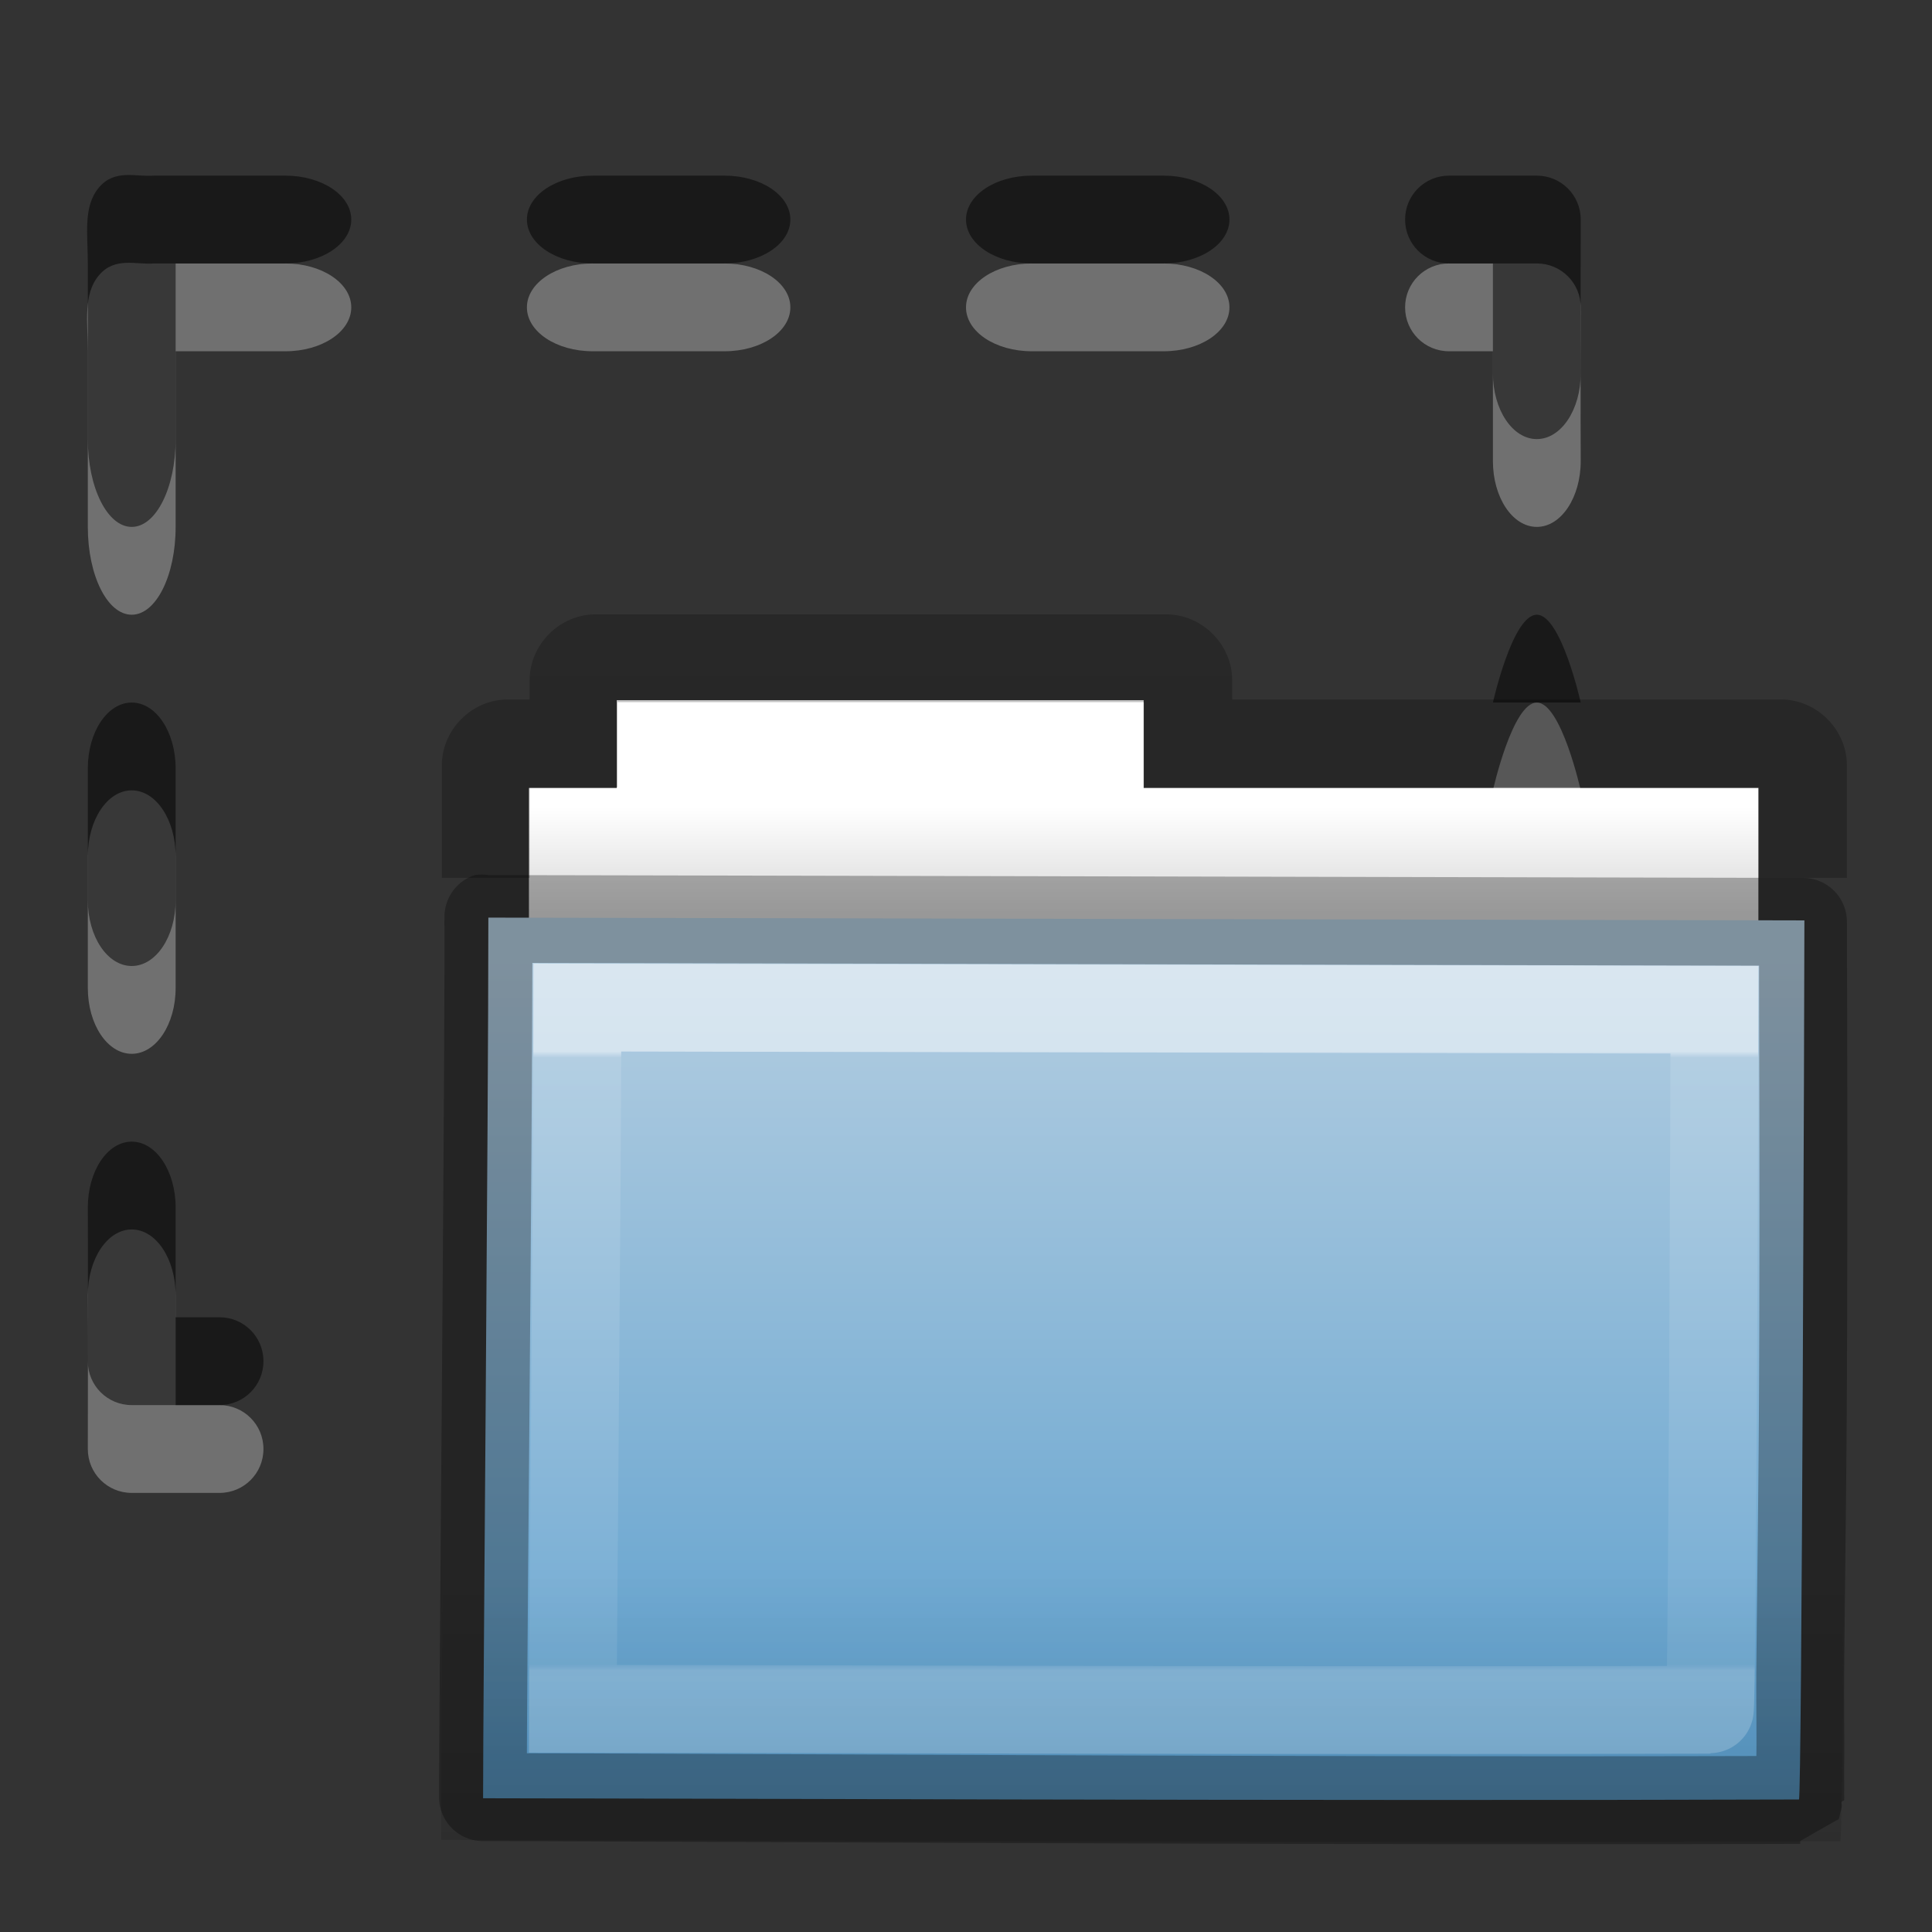 <?xml version="1.0" encoding="UTF-8" standalone="no"?>
<!-- Created with Inkscape (http://www.inkscape.org/) -->

<svg
   xmlns:dc="http://purl.org/dc/elements/1.1/"
   xmlns:cc="http://creativecommons.org/ns#"
   xmlns:rdf="http://www.w3.org/1999/02/22-rdf-syntax-ns#"
   xmlns:svg="http://www.w3.org/2000/svg"
   xmlns="http://www.w3.org/2000/svg"
   xmlns:xlink="http://www.w3.org/1999/xlink"
   xmlns:inkscape="http://www.inkscape.org/namespaces/inkscape"
   version="1.0"
   width="22"
   height="22"
   id="svg2">
  <rect width="100%" height="100%" fill="#333333" stroke="none"/>
  <defs
     id="defs4">
    <linearGradient
       id="linearGradient7012-661-145-733-759-865-745-340">
      <stop
         id="stop2650"
         style="stop-color:#bababa;stop-opacity:1"
         offset="0" />
      <stop
         id="stop2652"
         style="stop-color:#838383;stop-opacity:1"
         offset="1" />
    </linearGradient>
    <linearGradient
       id="linearGradient5048-380">
      <stop
         id="stop2630"
         style="stop-color:#000000;stop-opacity:0"
         offset="0" />
      <stop
         id="stop2632"
         style="stop-color:#000000;stop-opacity:1"
         offset="0.5" />
      <stop
         id="stop2634"
         style="stop-color:#000000;stop-opacity:0"
         offset="1" />
    </linearGradient>
    <linearGradient
       id="linearGradient7012-661-145-733-759-865-745">
      <stop
         id="stop2699"
         style="stop-color:#9cbbd9;stop-opacity:1"
         offset="0" />
      <stop
         id="stop2701"
         style="stop-color:#5c82ab;stop-opacity:1"
         offset="1" />
    </linearGradient>
    <linearGradient
       id="linearGradient5048">
      <stop
         id="stop5050"
         style="stop-color:#000000;stop-opacity:0"
         offset="0" />
      <stop
         id="stop5056"
         style="stop-color:#000000;stop-opacity:1"
         offset="0.5" />
      <stop
         id="stop5052"
         style="stop-color:#000000;stop-opacity:0"
         offset="1" />
    </linearGradient>
    <linearGradient
       x1="-51.786"
       y1="53.514"
       x2="-51.786"
       y2="2.061"
       id="linearGradient3018"
       xlink:href="#linearGradient3104-8-8-97-4-6-11-5-5-4-4"
       gradientUnits="userSpaceOnUse"
       gradientTransform="matrix(0.311,0,0,0.275,20.177,-0.103)" />
    <linearGradient
       x1="62.989"
       y1="11.645"
       x2="62.989"
       y2="15.385"
       id="linearGradient8858"
       xlink:href="#linearGradient4346"
       gradientUnits="userSpaceOnUse"
       gradientTransform="matrix(0.333,0,0,0.33,-17.441,-0.648)" />
    <linearGradient
       id="linearGradient4346">
      <stop
         id="stop4348"
         style="stop-color:#ffffff;stop-opacity:1"
         offset="0" />
      <stop
         id="stop4350"
         style="stop-color:#d8d8d8;stop-opacity:1"
         offset="1" />
    </linearGradient>
    <linearGradient
       id="linearGradient3104-8-8-97-4-6-11-5-5-4-4">
      <stop
         id="stop3106-5-4-3-5-0-2-1-0-7-7"
         style="stop-color:#000000;stop-opacity:0.322"
         offset="0" />
      <stop
         id="stop3108-4-3-7-8-2-0-7-9-0-6"
         style="stop-color:#000000;stop-opacity:0.278"
         offset="1" />
    </linearGradient>
    <linearGradient
       x1="-51.786"
       y1="53.514"
       x2="-51.786"
       y2="2.061"
       id="linearGradient10473-4-0"
       xlink:href="#linearGradient3104-8-8-97-4-6-11-5-5-4-4"
       gradientUnits="userSpaceOnUse"
       gradientTransform="matrix(0.311,0,0,0.275,20.177,-0.103)" />
    <linearGradient
       id="linearGradient4632-0-6-4-4">
      <stop
         id="stop4634-4-4-7-5"
         style="stop-color:#b4cee1;stop-opacity:1"
         offset="0" />
      <stop
         id="stop4636-3-1-5-4"
         style="stop-color:#5d9fcd;stop-opacity:1"
         offset="1" />
    </linearGradient>
    <linearGradient
       x1="84.309"
       y1="16.111"
       x2="84.309"
       y2="42.924"
       id="linearGradient10262-3"
       xlink:href="#linearGradient4632-0-6-4-4"
       gradientUnits="userSpaceOnUse"
       gradientTransform="matrix(0.333,0,0,0.341,-17.086,-0.604)" />
    <linearGradient
       id="linearGradient6129-963-697-142-998-580-273-44-2-2-2">
      <stop
         id="stop2661-01-6-2-4"
         style="stop-color:#0a0a0a;stop-opacity:0.498"
         offset="0" />
      <stop
         id="stop2663-64-5-5-3"
         style="stop-color:#0a0a0a;stop-opacity:0"
         offset="1" />
    </linearGradient>
    <linearGradient
       x1="76.041"
       y1="49.372"
       x2="76.041"
       y2="35.431"
       id="linearGradient10268-4"
       xlink:href="#linearGradient6129-963-697-142-998-580-273-44-2-2-2"
       gradientUnits="userSpaceOnUse"
       gradientTransform="matrix(0.382,0,0,0.329,-18.242,0.282)" />
    <linearGradient
       id="linearGradient3454-2-5-0-3-8">
      <stop
         id="stop3456-4-9-38-1-9"
         style="stop-color:#ffffff;stop-opacity:1"
         offset="0" />
      <stop
         id="stop3458-39-80-3-5-6"
         style="stop-color:#ffffff;stop-opacity:0.235"
         offset="0.01" />
      <stop
         id="stop3460-7-0-2-4-4"
         style="stop-color:#ffffff;stop-opacity:0.157"
         offset="0.99" />
      <stop
         id="stop3462-0-9-8-7-8"
         style="stop-color:#ffffff;stop-opacity:0.392"
         offset="1" />
    </linearGradient>
    <linearGradient
       x1="11.35"
       y1="0.667"
       x2="11.35"
       y2="8.172"
       id="linearGradient10270-0"
       xlink:href="#linearGradient3454-2-5-0-3-8"
       gradientUnits="userSpaceOnUse"
       gradientTransform="matrix(0.892,0,0,0.94,3.144,5.347)" />
    <linearGradient
       x1="-51.786"
       y1="53.514"
       x2="-51.786"
       y2="2.061"
       id="linearGradient3022"
       xlink:href="#linearGradient3104-8-8-97-4-6-11-5-5-4-4-0"
       gradientUnits="userSpaceOnUse"
       gradientTransform="matrix(0.311,0,0,0.275,20.177,-0.103)" />
    <linearGradient
       x1="62.989"
       y1="11.645"
       x2="62.989"
       y2="15.385"
       id="linearGradient8858-6"
       xlink:href="#linearGradient4346-0"
       gradientUnits="userSpaceOnUse"
       gradientTransform="matrix(0.333,0,0,0.33,-17.441,-0.648)" />
    <linearGradient
       id="linearGradient4346-0">
      <stop
         id="stop4348-9"
         style="stop-color:#ffffff;stop-opacity:1"
         offset="0" />
      <stop
         id="stop4350-5"
         style="stop-color:#d8d8d8;stop-opacity:1"
         offset="1" />
    </linearGradient>
    <linearGradient
       id="linearGradient3104-8-8-97-4-6-11-5-5-4-4-0">
      <stop
         id="stop3106-5-4-3-5-0-2-1-0-7-7-7"
         style="stop-color:#000000;stop-opacity:0.322"
         offset="0" />
      <stop
         id="stop3108-4-3-7-8-2-0-7-9-0-6-9"
         style="stop-color:#000000;stop-opacity:0.278"
         offset="1" />
    </linearGradient>
    <linearGradient
       x1="-51.786"
       y1="53.514"
       x2="-51.786"
       y2="2.061"
       id="linearGradient10473-4-0-6"
       xlink:href="#linearGradient3104-8-8-97-4-6-11-5-5-4-4-0"
       gradientUnits="userSpaceOnUse"
       gradientTransform="matrix(0.311,0,0,0.275,20.177,-0.103)" />
    <linearGradient
       id="linearGradient4632-0-6-4-4-7">
      <stop
         id="stop4634-4-4-7-5-1"
         style="stop-color:#e9e9e9;stop-opacity:1"
         offset="0" />
      <stop
         id="stop4636-3-1-5-4-6"
         style="stop-color:#b4b4b4;stop-opacity:1"
         offset="1" />
    </linearGradient>
    <linearGradient
       x1="84.309"
       y1="16.111"
       x2="84.309"
       y2="42.924"
       id="linearGradient10262-3-1"
       xlink:href="#linearGradient4632-0-6-4-4-7"
       gradientUnits="userSpaceOnUse"
       gradientTransform="matrix(0.333,0,0,0.341,-17.086,-0.604)" />
    <linearGradient
       id="linearGradient6129-963-697-142-998-580-273-44-2-2-2-1">
      <stop
         id="stop2661-01-6-2-4-3"
         style="stop-color:#0a0a0a;stop-opacity:0.498"
         offset="0" />
      <stop
         id="stop2663-64-5-5-3-4"
         style="stop-color:#0a0a0a;stop-opacity:0"
         offset="1" />
    </linearGradient>
    <linearGradient
       x1="76.041"
       y1="49.372"
       x2="76.041"
       y2="35.431"
       id="linearGradient10268-4-3"
       xlink:href="#linearGradient6129-963-697-142-998-580-273-44-2-2-2-1"
       gradientUnits="userSpaceOnUse"
       gradientTransform="matrix(0.382,0,0,0.329,-18.242,0.282)" />
    <linearGradient
       id="linearGradient3454-2-5-0-3-8-2">
      <stop
         id="stop3456-4-9-38-1-9-6"
         style="stop-color:#ffffff;stop-opacity:1"
         offset="0" />
      <stop
         id="stop3458-39-80-3-5-6-4"
         style="stop-color:#ffffff;stop-opacity:0.235"
         offset="0.01" />
      <stop
         id="stop3460-7-0-2-4-4-8"
         style="stop-color:#ffffff;stop-opacity:0.157"
         offset="0.99" />
      <stop
         id="stop3462-0-9-8-7-8-0"
         style="stop-color:#ffffff;stop-opacity:0.392"
         offset="1" />
    </linearGradient>
    <linearGradient
       x1="11.35"
       y1="0.667"
       x2="11.35"
       y2="8.172"
       id="linearGradient10270-0-4"
       xlink:href="#linearGradient3454-2-5-0-3-8-2"
       gradientUnits="userSpaceOnUse"
       gradientTransform="matrix(0.892,0,0,0.94,3.144,5.347)" />
  </defs>
  <g
     transform="translate(0,-2)"
     id="layer1">
    <path
       d="M 1.125,5.137 C 0.944,5.354 1,5.669 1,6 l 0,2 c 0,0.554 0.223,1 0.5,1 0.277,0 0.5,-0.446 0.5,-1 l 0,-2 1.25,0 c 0.415,0 0.75,-0.223 0.75,-0.5 0,-0.277 -0.335,-0.5 -0.75,-0.5 l -1.5,0 C 1.552,5.017 1.305,4.92 1.125,5.137 z M 6.75,5 c -0.415,0 -0.75,0.223 -0.75,0.5 0,0.277 0.335,0.5 0.75,0.5 l 1.5,0 c 0.415,0 0.75,-0.223 0.75,-0.5 0,-0.277 -0.335,-0.5 -0.75,-0.5 z m 5,0 c -0.415,0 -0.75,0.223 -0.75,0.5 0,0.277 0.335,0.5 0.75,0.5 l 1.5,0 c 0.415,0 0.75,-0.223 0.75,-0.5 0,-0.277 -0.335,-0.5 -0.75,-0.5 z m 4.75,0 c -0.277,0 -0.5,0.223 -0.5,0.5 0,0.277 0.223,0.5 0.5,0.5 l 0.5,0 0,1.25 c 0,0.415 0.223,0.75 0.5,0.75 0.277,0 0.5,-0.335 0.5,-0.75 -0.003,-0.574 0,-1.203 0,-1.75 0,-0.277 -0.223,-0.5 -0.5,-0.5 z m 1,5 c -0.277,0 -0.5,1 -0.5,1 l 1,0 c 0,0 -0.223,-1 -0.5,-1 z M 1.5,11 c -0.277,0 -0.5,0.335 -0.5,0.75 l 0,1.5 c 0,0.415 0.223,0.75 0.5,0.75 0.277,0 0.5,-0.335 0.5,-0.75 l 0,-1.5 c 0,-0.415 -0.223,-0.75 -0.5,-0.75 z m 16,4 c -0.277,0 -0.5,0.446 -0.5,1 l 0,2 -1.25,0 c -0.415,0 -0.75,0.223 -0.75,0.5 0,0.277 0.335,0.5 0.75,0.5 l 1.5,0 c 0.081,0 0.146,-0.016 0.219,-0.031 0.014,0.002 0.017,0.031 0.031,0.031 0.069,0 0.128,-0.043 0.188,-0.094 0.186,-0.091 0.312,-0.24 0.312,-0.406 0,-0.045 -0.015,-0.084 -0.031,-0.125 0.025,-0.12 0.031,-0.236 0.031,-0.375 l 0,-2 c 0,-0.554 -0.223,-1 -0.5,-1 z M 1.5,16 c -0.277,0 -0.5,0.335 -0.5,0.75 0.003,0.574 0,1.203 0,1.75 0,0.277 0.223,0.5 0.5,0.5 l 1,0 c 0.277,0 0.5,-0.223 0.5,-0.5 0,-0.277 -0.223,-0.5 -0.5,-0.5 l -0.5,0 0,-1.25 c 0,-0.415 -0.223,-0.75 -0.5,-0.75 z m 5.25,2 c -0.415,0 -0.75,0.223 -0.75,0.5 0,0.277 0.335,0.5 0.75,0.5 l 0.5,0 c 0.415,0 0.75,-0.223 0.75,-0.5 0,-0.277 -0.335,-0.5 -0.75,-0.5 z m 4,0 c -0.415,0 -0.75,0.223 -0.75,0.5 0,0.277 0.335,0.5 0.75,0.5 l 1.5,0 c 0.415,0 0.75,-0.223 0.75,-0.5 0,-0.277 -0.335,-0.5 -0.75,-0.5 z"
       inkscape:connector-curvature="0"
       id="path3841"
       style="opacity:0.3;fill:#ffffff;fill-opacity:1;stroke:none" />
    <path
       d="M 1.125,4.137 C 0.944,4.354 1,4.669 1,5 l 0,2 c 0,0.554 0.223,1 0.5,1 0.277,0 0.5,-0.446 0.5,-1 l 0,-2 1.25,0 c 0.415,0 0.75,-0.223 0.75,-0.5 0,-0.277 -0.335,-0.5 -0.75,-0.5 l -1.5,0 C 1.552,4.017 1.305,3.92 1.125,4.137 z M 6.75,4 c -0.415,0 -0.75,0.223 -0.75,0.5 0,0.277 0.335,0.5 0.75,0.5 l 1.5,0 c 0.415,0 0.75,-0.223 0.75,-0.5 0,-0.277 -0.335,-0.5 -0.75,-0.5 z m 5,0 c -0.415,0 -0.75,0.223 -0.75,0.5 0,0.277 0.335,0.5 0.75,0.5 l 1.5,0 c 0.415,0 0.75,-0.223 0.75,-0.5 0,-0.277 -0.335,-0.5 -0.75,-0.5 z m 4.75,0 c -0.277,0 -0.5,0.223 -0.5,0.5 0,0.277 0.223,0.5 0.5,0.5 l 0.5,0 0,1.25 c 0,0.415 0.223,0.75 0.5,0.75 0.277,0 0.5,-0.335 0.5,-0.75 -0.003,-0.574 0,-1.203 0,-1.75 0,-0.277 -0.223,-0.5 -0.5,-0.5 z m 1,5 c -0.277,0 -0.5,1 -0.5,1 l 1,0 c 0,0 -0.223,-1 -0.5,-1 z M 1.5,10 c -0.277,0 -0.5,0.335 -0.5,0.75 l 0,1.5 c 0,0.415 0.223,0.75 0.5,0.75 0.277,0 0.5,-0.335 0.5,-0.75 l 0,-1.5 c 0,-0.415 -0.223,-0.75 -0.5,-0.75 z m 16,4 c -0.277,0 -0.5,0.446 -0.5,1 l 0,2 -1.25,0 c -0.415,0 -0.75,0.223 -0.75,0.5 0,0.277 0.335,0.5 0.75,0.5 l 1.5,0 c 0.081,0 0.146,-0.016 0.219,-0.031 0.014,0.002 0.017,0.031 0.031,0.031 0.069,0 0.128,-0.043 0.188,-0.094 0.186,-0.091 0.312,-0.24 0.312,-0.406 0,-0.045 -0.015,-0.084 -0.031,-0.125 0.025,-0.12 0.031,-0.236 0.031,-0.375 l 0,-2 c 0,-0.554 -0.223,-1 -0.5,-1 z M 1.5,15 c -0.277,0 -0.5,0.335 -0.5,0.75 0.003,0.574 0,1.203 0,1.75 0,0.277 0.223,0.5 0.5,0.5 l 1,0 c 0.277,0 0.5,-0.223 0.5,-0.5 0,-0.277 -0.223,-0.5 -0.5,-0.5 l -0.5,0 0,-1.25 c 0,-0.415 -0.223,-0.75 -0.5,-0.75 z m 5.25,2 c -0.415,0 -0.75,0.223 -0.75,0.5 0,0.277 0.335,0.5 0.75,0.5 l 0.5,0 c 0.415,0 0.75,-0.223 0.75,-0.5 0,-0.277 -0.335,-0.5 -0.75,-0.5 z m 4,0 c -0.415,0 -0.75,0.223 -0.75,0.5 0,0.277 0.335,0.5 0.75,0.5 l 1.5,0 c 0.415,0 0.75,-0.223 0.75,-0.5 0,-0.277 -0.335,-0.5 -0.75,-0.5 z"
       inkscape:connector-curvature="0"
       id="rect4043"
       style="opacity:0.5;fill:#000000;fill-opacity:1;stroke:none" />
    <g
       transform="translate(5,7.996)"
       id="layer1-8">
      <path
         d="m 2.023,1.977 0,1 -1,0 0,4 14,0 0,-4 -7,0 0,-1 -6,0 z"
         inkscape:connector-curvature="0"
         id="rect4170-0"
         style="color:#000000;fill:url(#linearGradient8858);fill-opacity:1;fill-rule:nonzero;stroke:none;stroke-width:1;marker:none;visibility:visible;display:inline;overflow:visible;enable-background:accumulate" />
      <path
         d="m 1.781,1 c -0.407,0 -0.75,0.343 -0.75,0.75 l 0,0.219 -0.25,0 c -0.407,0 -0.75,0.343 -0.75,0.75 l 0,1.281 1,0 0,-1.031 0.5,0 0.5,0 0,-0.5 0,-0.469 6,0 0,0.469 0,0.5 0.5,0 6.5,0 0,1.031 1,0 0,-1.281 c 0,-0.407 -0.343,-0.75 -0.75,-0.75 l -6.25,0 0,-0.219 C 9.031,1.343 8.688,1 8.281,1 l -6.5,0 z"
         inkscape:connector-curvature="0"
         id="rect4170"
         style="font-size:medium;font-style:normal;font-variant:normal;font-weight:normal;font-stretch:normal;text-indent:0;text-align:start;text-decoration:none;line-height:normal;letter-spacing:normal;word-spacing:normal;text-transform:none;direction:ltr;block-progression:tb;writing-mode:lr-tb;text-anchor:start;baseline-shift:baseline;opacity:0.8;color:#000000;fill:url(#linearGradient3018);fill-opacity:1;stroke:none;stroke-width:1;marker:none;visibility:visible;display:inline;overflow:visible;enable-background:accumulate;font-family:Sans;-inkscape-font-specification:Sans" />
      <path
         d="m 0.56,4.453 c 0.757,0 14.4,0.032 14.987,0.032 0,0.619 -0.029,10.01 -0.062,10.01 -5.26,0.018 -13.453,-0.014 -14.984,-0.014 0,-1.167 0.06,-7.625 0.06,-10.027 z"
         inkscape:connector-curvature="0"
         id="rect3086"
         style="color:#000000;fill:url(#linearGradient10262-3);fill-opacity:1;fill-rule:nonzero;stroke:none;stroke-width:1;marker:none;visibility:visible;display:inline;overflow:visible;enable-background:accumulate" />
      <path
         d="m 0.087,3.977 c 0.805,0 15.312,0.034 15.936,0.034 0,0.677 -0.03,10.96 -0.066,10.96 -5.593,0.02 -14.305,-0.015 -15.934,-0.015 0,-1.278 0.064,-8.348 0.064,-10.979 z"
         inkscape:connector-curvature="0"
         id="rect3086-1"
         style="opacity:0.4;color:#000000;fill:url(#linearGradient10268-4);fill-opacity:1;fill-rule:nonzero;stroke:none;stroke-width:1;marker:none;visibility:visible;display:inline;overflow:visible;enable-background:accumulate" />
      <path
         d="m 1.575,5.477 c 0.654,0 12.441,0.025 12.948,0.025 0,0.493 -0.025,7.971 -0.054,7.971 -4.545,0.014 -11.623,-0.011 -12.946,-0.011 0,-0.93 0.052,-6.071 0.052,-7.985 z"
         inkscape:connector-curvature="0"
         id="rect3086-9"
         style="opacity:0.5;color:#000000;fill:none;stroke:url(#linearGradient10270-0);stroke-width:1;stroke-linecap:round;stroke-linejoin:miter;stroke-miterlimit:4;stroke-opacity:1;stroke-dasharray:none;stroke-dashoffset:0;marker:none;visibility:visible;display:inline;overflow:visible;enable-background:accumulate" />
      <path
         d="m 0.406,3.969 a 0.5,0.5 0 0 0 -0.344,0.5 0.5,0.5 0 0 0 0,0.094 C 0.061,7.009 0,13.295 0,14.469 a 0.5,0.5 0 0 0 0.5,0.5 c 1.521,0 9.704,0.049 14.969,0.031 0.011,-3.7e-5 0.02,3.7e-5 0.031,0 0.001,-7.95e-4 -0.002,-0.03 0,-0.031 0.061,-0.039 0.437,-0.25 0.438,-0.25 1.32e-4,-2.86e-4 0.027,-0.107 0.031,-0.125 0.009,-0.037 -0.001,-0.051 0,-0.062 C 15.971,14.508 15.999,14.514 16,14.5 c 0.002,-0.027 -0.001,-0.057 0,-0.094 0.002,-0.074 -0.002,-0.182 0,-0.312 0.004,-0.26 -0.004,-0.617 0,-1.062 0.007,-0.891 0.026,-2.1 0.031,-3.312 0.011,-2.426 0,-4.902 0,-5.219 a 0.5,0.5 0 0 0 -0.5,-0.5 C 14.962,4 1.334,3.969 0.562,3.969 a 0.5,0.5 0 0 0 -0.156,0 z m 0.656,1 C 2.533,4.971 13.681,4.998 15.031,5 c -0.001,0.636 0.01,2.527 0,4.719 C 15.026,10.931 15.007,12.111 15,13 c -0.003,0.406 0.004,0.749 0,1 -5.079,0.014 -12.156,-0.029 -14,-0.031 0.005,-1.493 0.057,-6.486 0.062,-9 z"
         inkscape:connector-curvature="0"
         id="rect3086-0"
         style="font-size:medium;font-style:normal;font-variant:normal;font-weight:normal;font-stretch:normal;text-indent:0;text-align:start;text-decoration:none;line-height:normal;letter-spacing:normal;word-spacing:normal;text-transform:none;direction:ltr;block-progression:tb;writing-mode:lr-tb;text-anchor:start;baseline-shift:baseline;opacity:0.3;color:#000000;fill:#000000;fill-opacity:1;stroke:none;stroke-width:1;marker:none;visibility:visible;display:inline;overflow:visible;enable-background:accumulate;font-family:Sans;-inkscape-font-specification:Sans" />
    </g>
  </g>
</svg>
